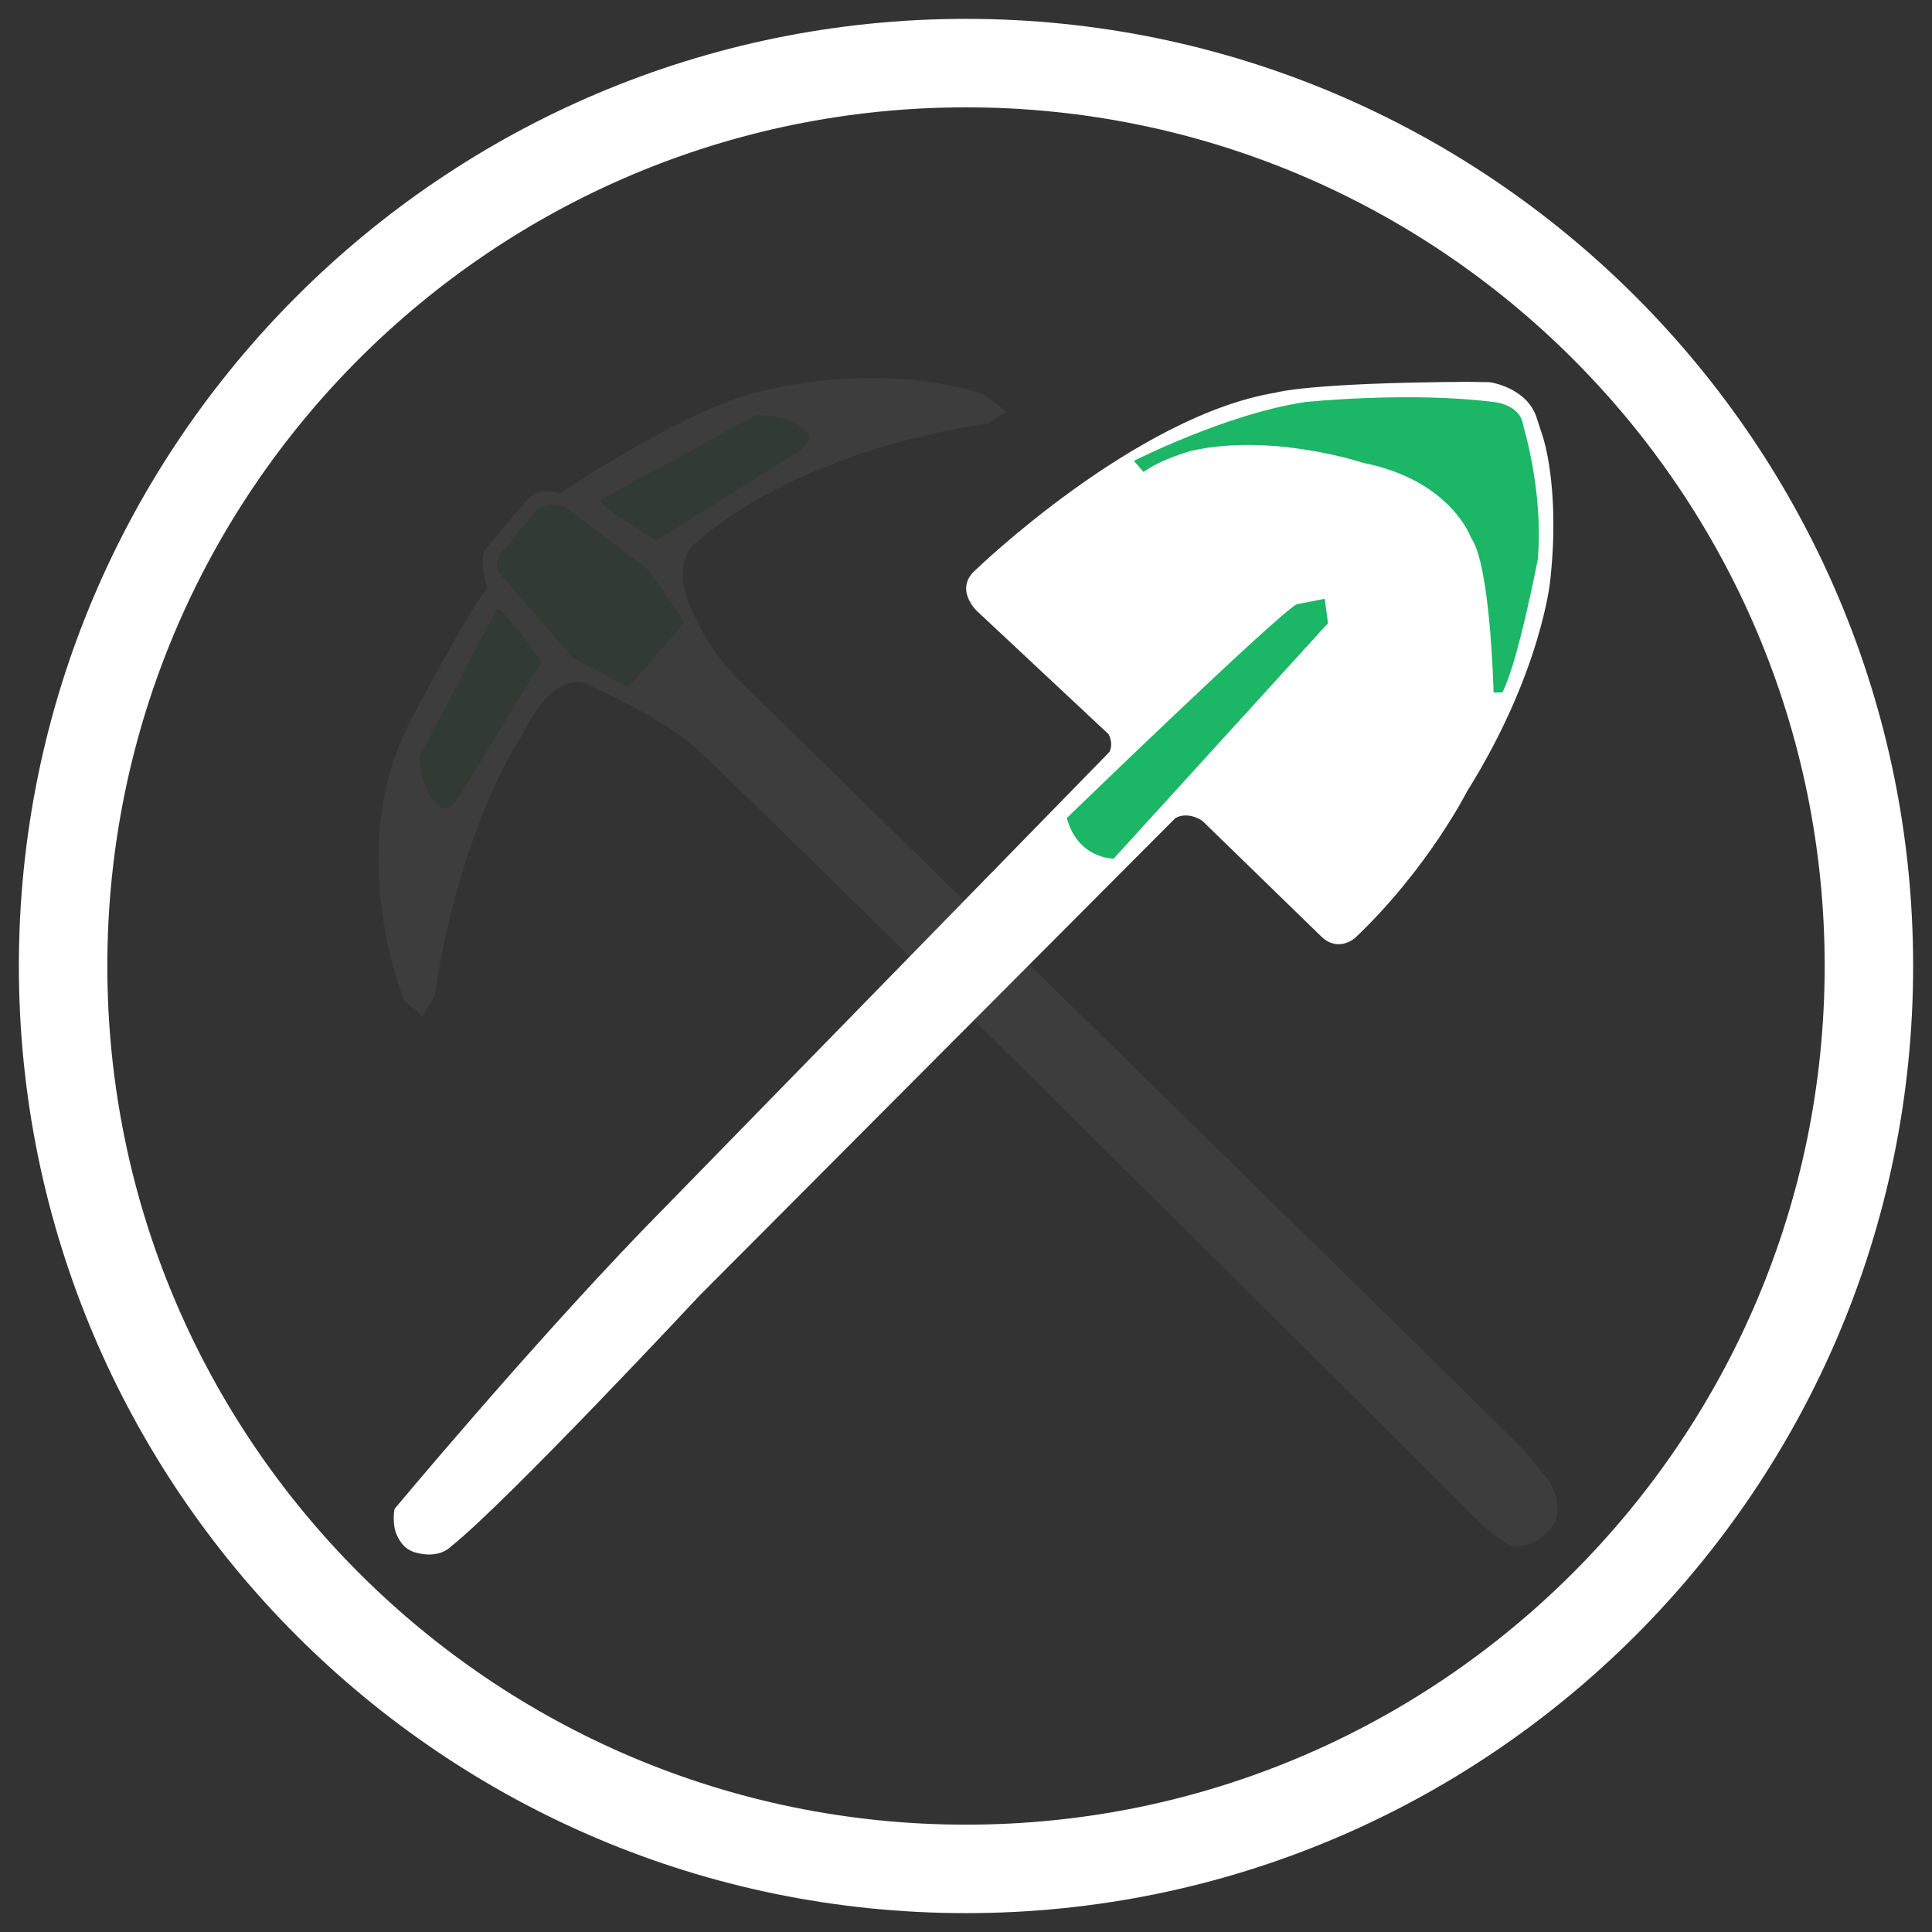 <?xml version="1.0" encoding="utf-8"?>
<!-- Generator: Adobe Illustrator 18.1.1, SVG Export Plug-In . SVG Version: 6.00 Build 0)  -->
<!DOCTYPE svg PUBLIC "-//W3C//DTD SVG 1.1//EN" "http://www.w3.org/Graphics/SVG/1.1/DTD/svg11.dtd">
<svg version="1.1" id="Layer_1" xmlns="http://www.w3.org/2000/svg" xmlns:xlink="http://www.w3.org/1999/xlink" x="0px" y="0px"
	 viewBox="9 99 594 594" enable-background="new 9 99 594 594" xml:space="preserve">
<rect x="9" y="99" width="594" height="594" fill="#333333" stroke="none"/>
<g id="Layer_1_1_">
</g>
<g id="Layer_2">
</g>
<g id="Layer_1_2_">
</g>
<g>
	<path fill="#FFFFFF" d="M306,687.2C145.4,687.2,14.8,556.7,14.8,396S145.4,104.8,306,104.8S597.2,235.3,597.2,396
		S466.6,687.2,306,687.2z M306,132C160.3,132,42,250.3,42,396s118.4,264,264,264s264-118.4,264-264S451.7,132,306,132z"/>
	<g>
		<path fill="#1BB666" d="M335.3,348.7l70-66.3l14.3-1.7l2,12l-73,76C348.7,368.7,333.7,365,335.3,348.7z"/>
		<path fill="#1BB666" d="M358.3,247.2l-3-6.8c0,0,32-19.8,71.8-20.5c0,0,38.7-1.7,46,1.5c0,0,9.8,1,10.8,38.5
			c0,0,2.1,26.3-11.5,55.8l-9.8-3.5l-7.5-47L419.6,244L358.3,247.2z"/>
		<path fill="#FFFFFF" enable-background="new    " d="M483.3,233.1l-1.7-5.2c-2.8-9.8-14.6-11.4-14.6-11.4l-7-0.1
			c-49.1,0.3-58.7,3.3-58.7,3.3c-43.2,7.1-92.1,54.3-92.1,54.3c-7.2,6,0.2,12.9,0.2,12.9l40.4,37.8c1.7,3.1,0.3,5.5,0.3,5.5
			L206.3,477.5c-35.8,37.2-75.9,85.3-75.9,85.3c-0.5,1-0.5,5.4,0.3,7.4c1.7,4.3,4,5.6,6.3,6.2c7.2,1.9,10.5-1.8,10.5-1.8
			c16.9-13.3,76.7-77.4,76.7-77.4l146.2-146.7c4.1-2.2,8.3,0.9,8.3,0.9l36.6,35.6c5.3,5,10.4,0.3,10.4,0.3
			c22.4-21.3,34.3-44.9,34.3-44.9c22.8-36.4,25.6-64.7,25.6-64.7C488.8,248.9,483.3,233.1,483.3,233.1z M351.4,363
			c0,0-11,0.1-14.4-12.5c0,0,63.2-61.2,70.6-65.7l8.7-1.7l1,7.5L351.4,363z M481.8,271c0,0-6.2,32.2-10.9,40.9h-2.7
			c0,0-0.9-39.1-6.9-47.5c0,0-6.1-17.7-33.2-23.1c0,0-28-9.3-52.8-3.7c0,0-9,2.4-14.7,6.5l-3-3.4c0,0,28.8-14.6,52.8-18.1
			c0,0,32-3.3,57.8,0c0,0,8.2,0.6,9.1,7.1C477.2,229.7,483.6,249.6,481.8,271z"/>
	</g>
	<g opacity="5.000000e-002">
		<polygon fill="#1BB666" points="190.7,250.5 240.8,224.8 260.3,229.8 261.7,237.7 210.8,268.7 190.7,253.8 		"/>
		<polygon fill="#1BB666" points="159.3,270.2 175.3,252.2 186.2,254.2 212.5,275.8 222,292.2 204.2,312.7 184.3,304.8 161,276 		
			"/>
		<polygon fill="#1BB666" points="161.3,284.4 136.3,333.1 139.9,346.3 147.1,349.8 177.6,302.4 		"/>
		<path fill="#FFFFFF" d="M485.1,554.1l-7-8.7c-2-2.4-241.3-236.7-241.3-236.7c-10.5-10.9-12.4-16.6-15-22
			c-6.7-14,0.4-20.2,0.4-20.2c34.9-30.8,90.4-37.2,90.4-37.2l5.9-3.7l-7.2-5.5c-35.6-11-71.3,0-71.3,0c-23.1,6.4-59,30.7-59,30.7
			c-6.1-2.5-9.6,1.4-9.6,1.4l-13.3,15.9c-2,3.5,0.7,11.5,0.7,11.5c-9.2,13.1-24.1,42.1-24.1,42.1c-20.2,39.5-1.4,84.9-1.4,84.9
			l5.5,4.9l3.8-6.2c7.9-52.5,26.8-80.1,26.8-80.1c11.4-23.3,21.5-15.1,21.5-15.1c19.4,8.7,29.4,16.6,29.4,16.6
			c10.9,8.4,243.2,239.9,243.2,239.9c4,4.1,9.7,7.5,9.7,7.5c7.5,1.7,12.6-5.3,12.6-5.3C490.9,562.7,485.1,554.1,485.1,554.1z
			 M241.7,226.5c0,0,11.3,0.2,14.8,5.1c0,0,3.7,1.4-1.4,5.9l-44.3,27.7c0,0-16.3-9.7-17.4-12.4L241.7,226.5z M149.8,344.5
			c-4,5.5-5.8,1.9-5.8,1.9c-5.2-3-6.2-14.3-6.2-14.3l24-46c2.8,0.8,13.7,16.3,13.7,16.3L149.8,344.5z M202.2,310.3l-16.9-8.9
			l-22-25.3c-3.8-4.4,0.7-8.2,0.7-8.2l9-11c4.4-4.8,9.7-2.1,9.7-2.1l25.6,19.4l11.2,16.2L202.2,310.3z"/>
	</g>
</g>
</svg>
